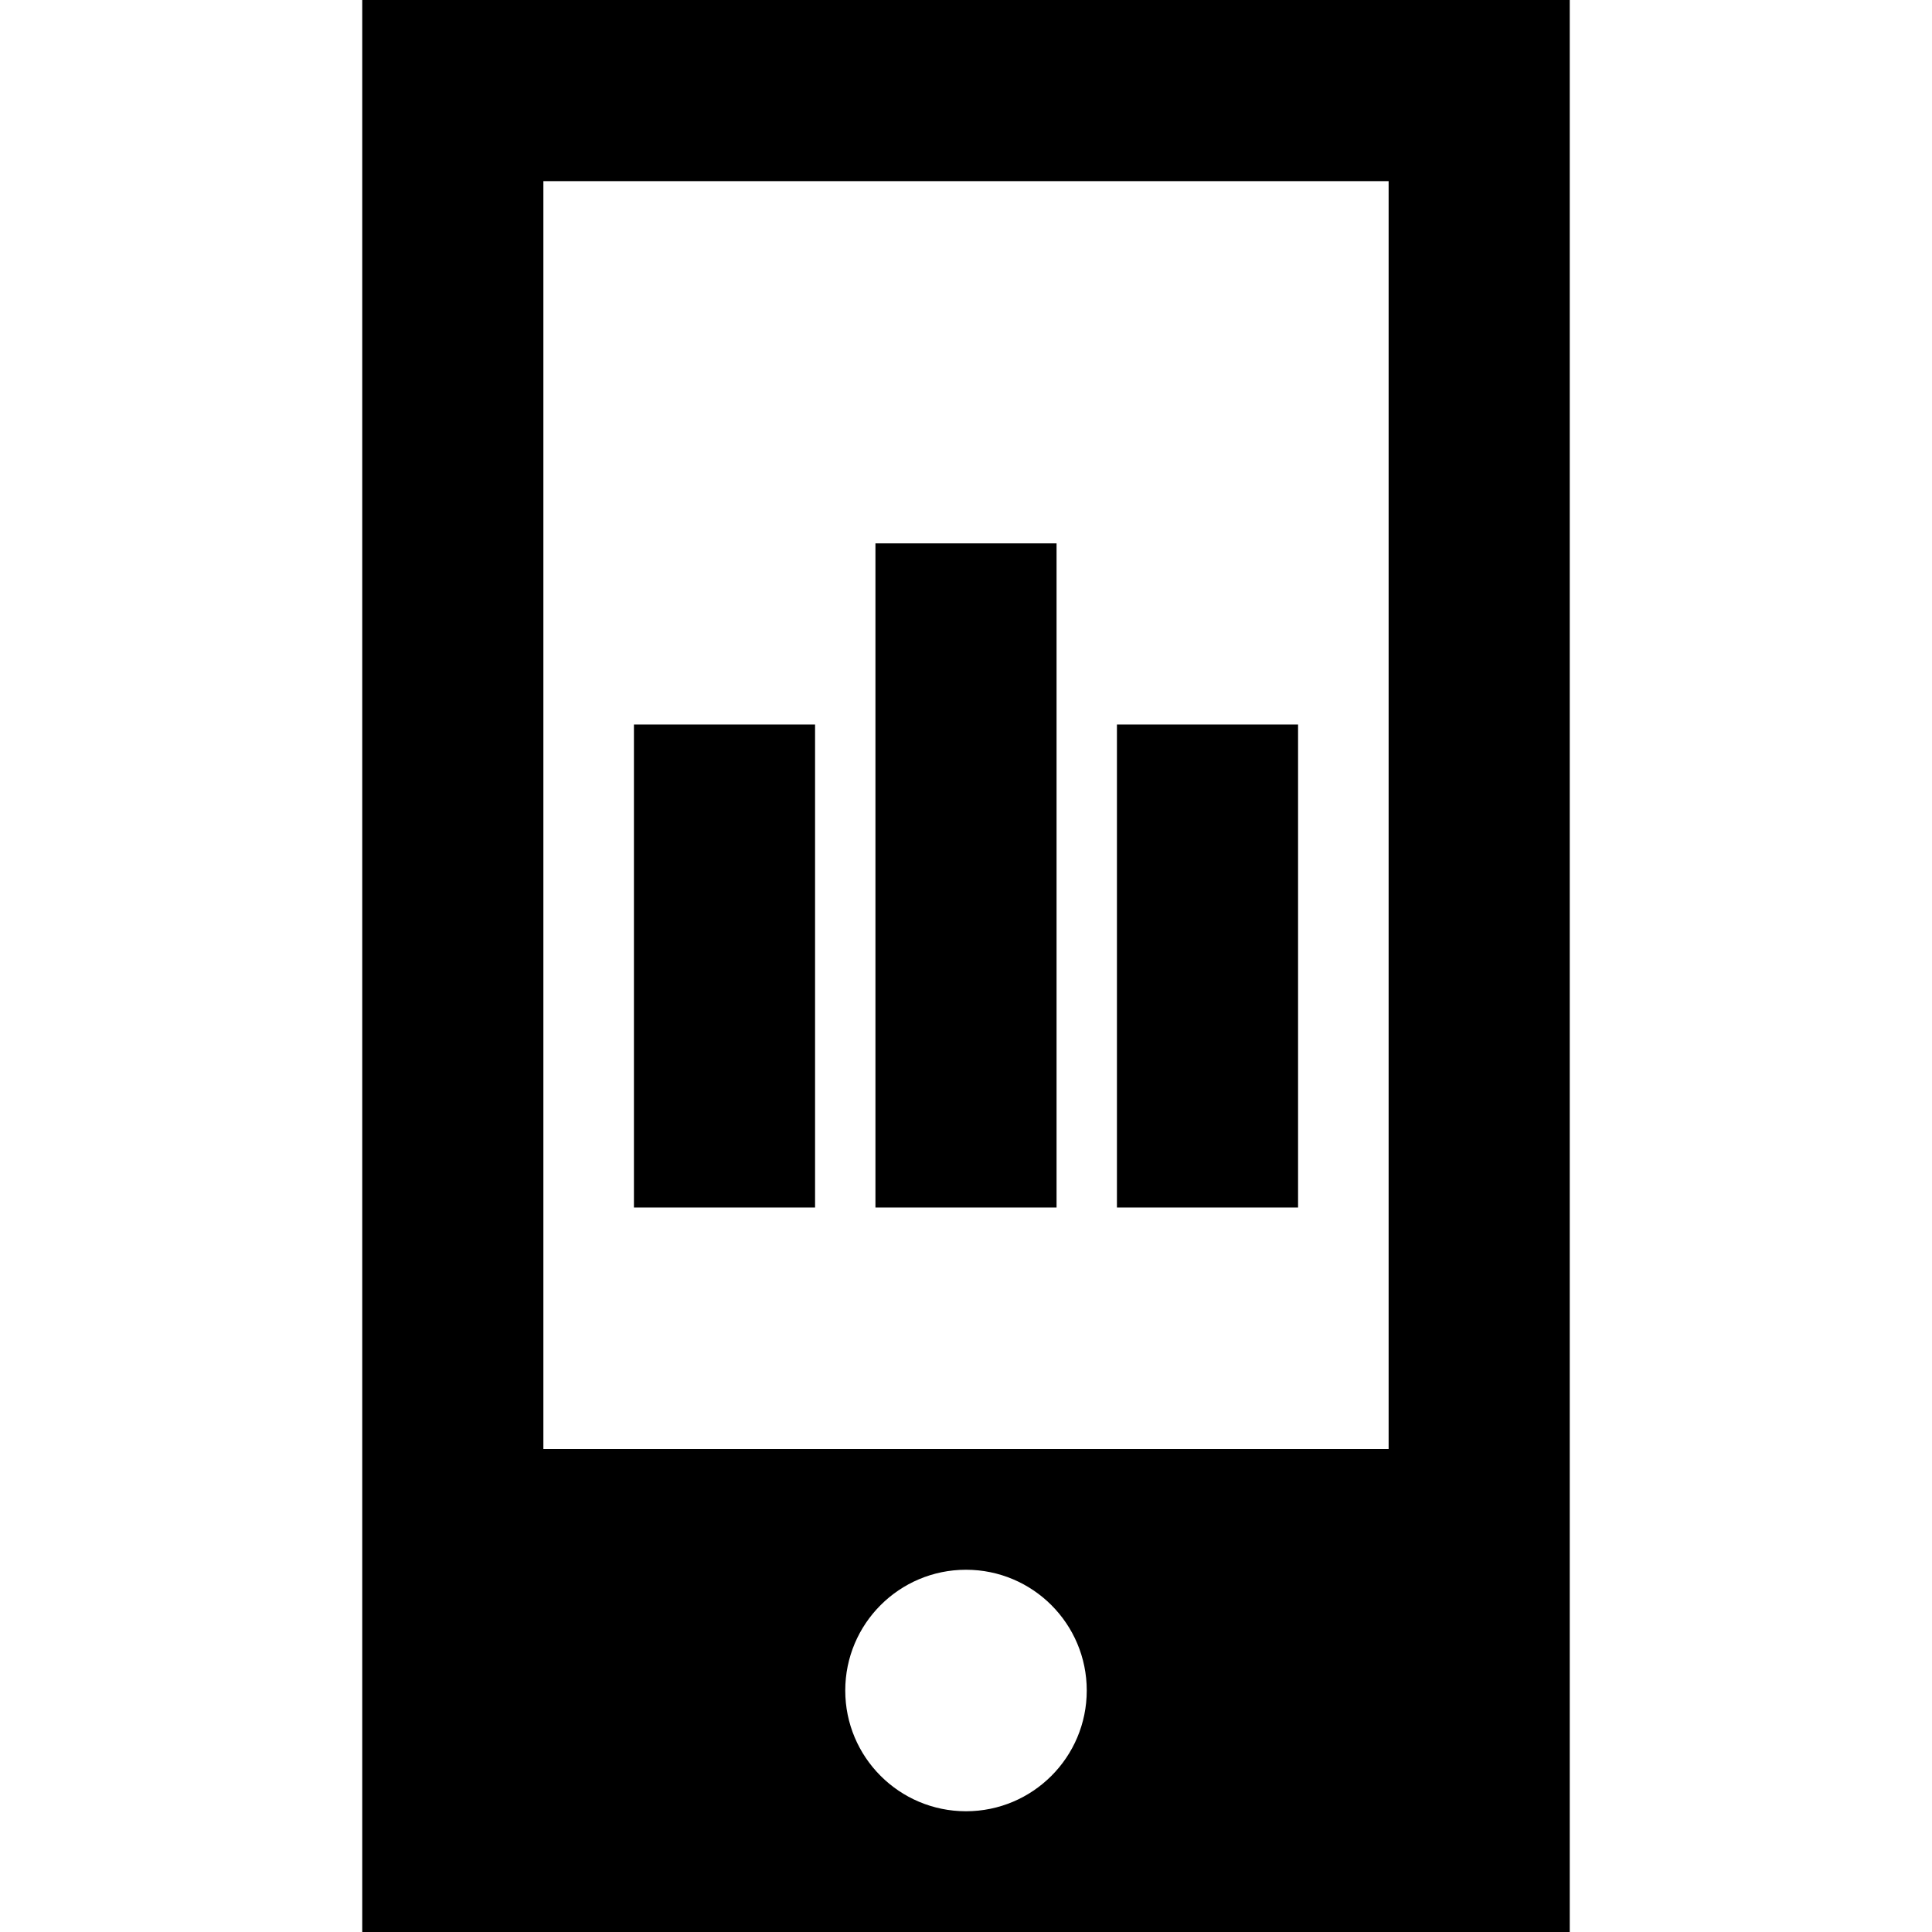<?xml version="1.0" encoding="iso-8859-1"?>
<!-- Generator: Adobe Illustrator 19.0.0, SVG Export Plug-In . SVG Version: 6.00 Build 0)  -->
<svg version="1.1" id="Layer_1" xmlns="http://www.w3.org/2000/svg" xmlns:xlink="http://www.w3.org/1999/xlink" x="0px" y="0px"
	 viewBox="0 0 512 512" style="enable-background:new 0 0 512 512;" xml:space="preserve">
<g>
	<g>
		<path d="M96,0v512h320V0H96z M256,480c-17.674,0-32-14.326-32-32s14.326-32,32-32s32,14.326,32,32S273.674,480,256,480z M368,384
			H144V48h224V384z"/>
	</g>
</g>
<g>
	<g>
		<rect x="168" y="192" width="48" height="128"/>
	</g>
</g>
<g>
	<g>
		<rect x="296" y="192" width="48" height="128"/>
	</g>
</g>
<g>
	<g>
		<rect x="232" y="144" width="48" height="176"/>
	</g>
</g>
<g>
</g>
<g>
</g>
<g>
</g>
<g>
</g>
<g>
</g>
<g>
</g>
<g>
</g>
<g>
</g>
<g>
</g>
<g>
</g>
<g>
</g>
<g>
</g>
<g>
</g>
<g>
</g>
<g>
</g>
</svg>

